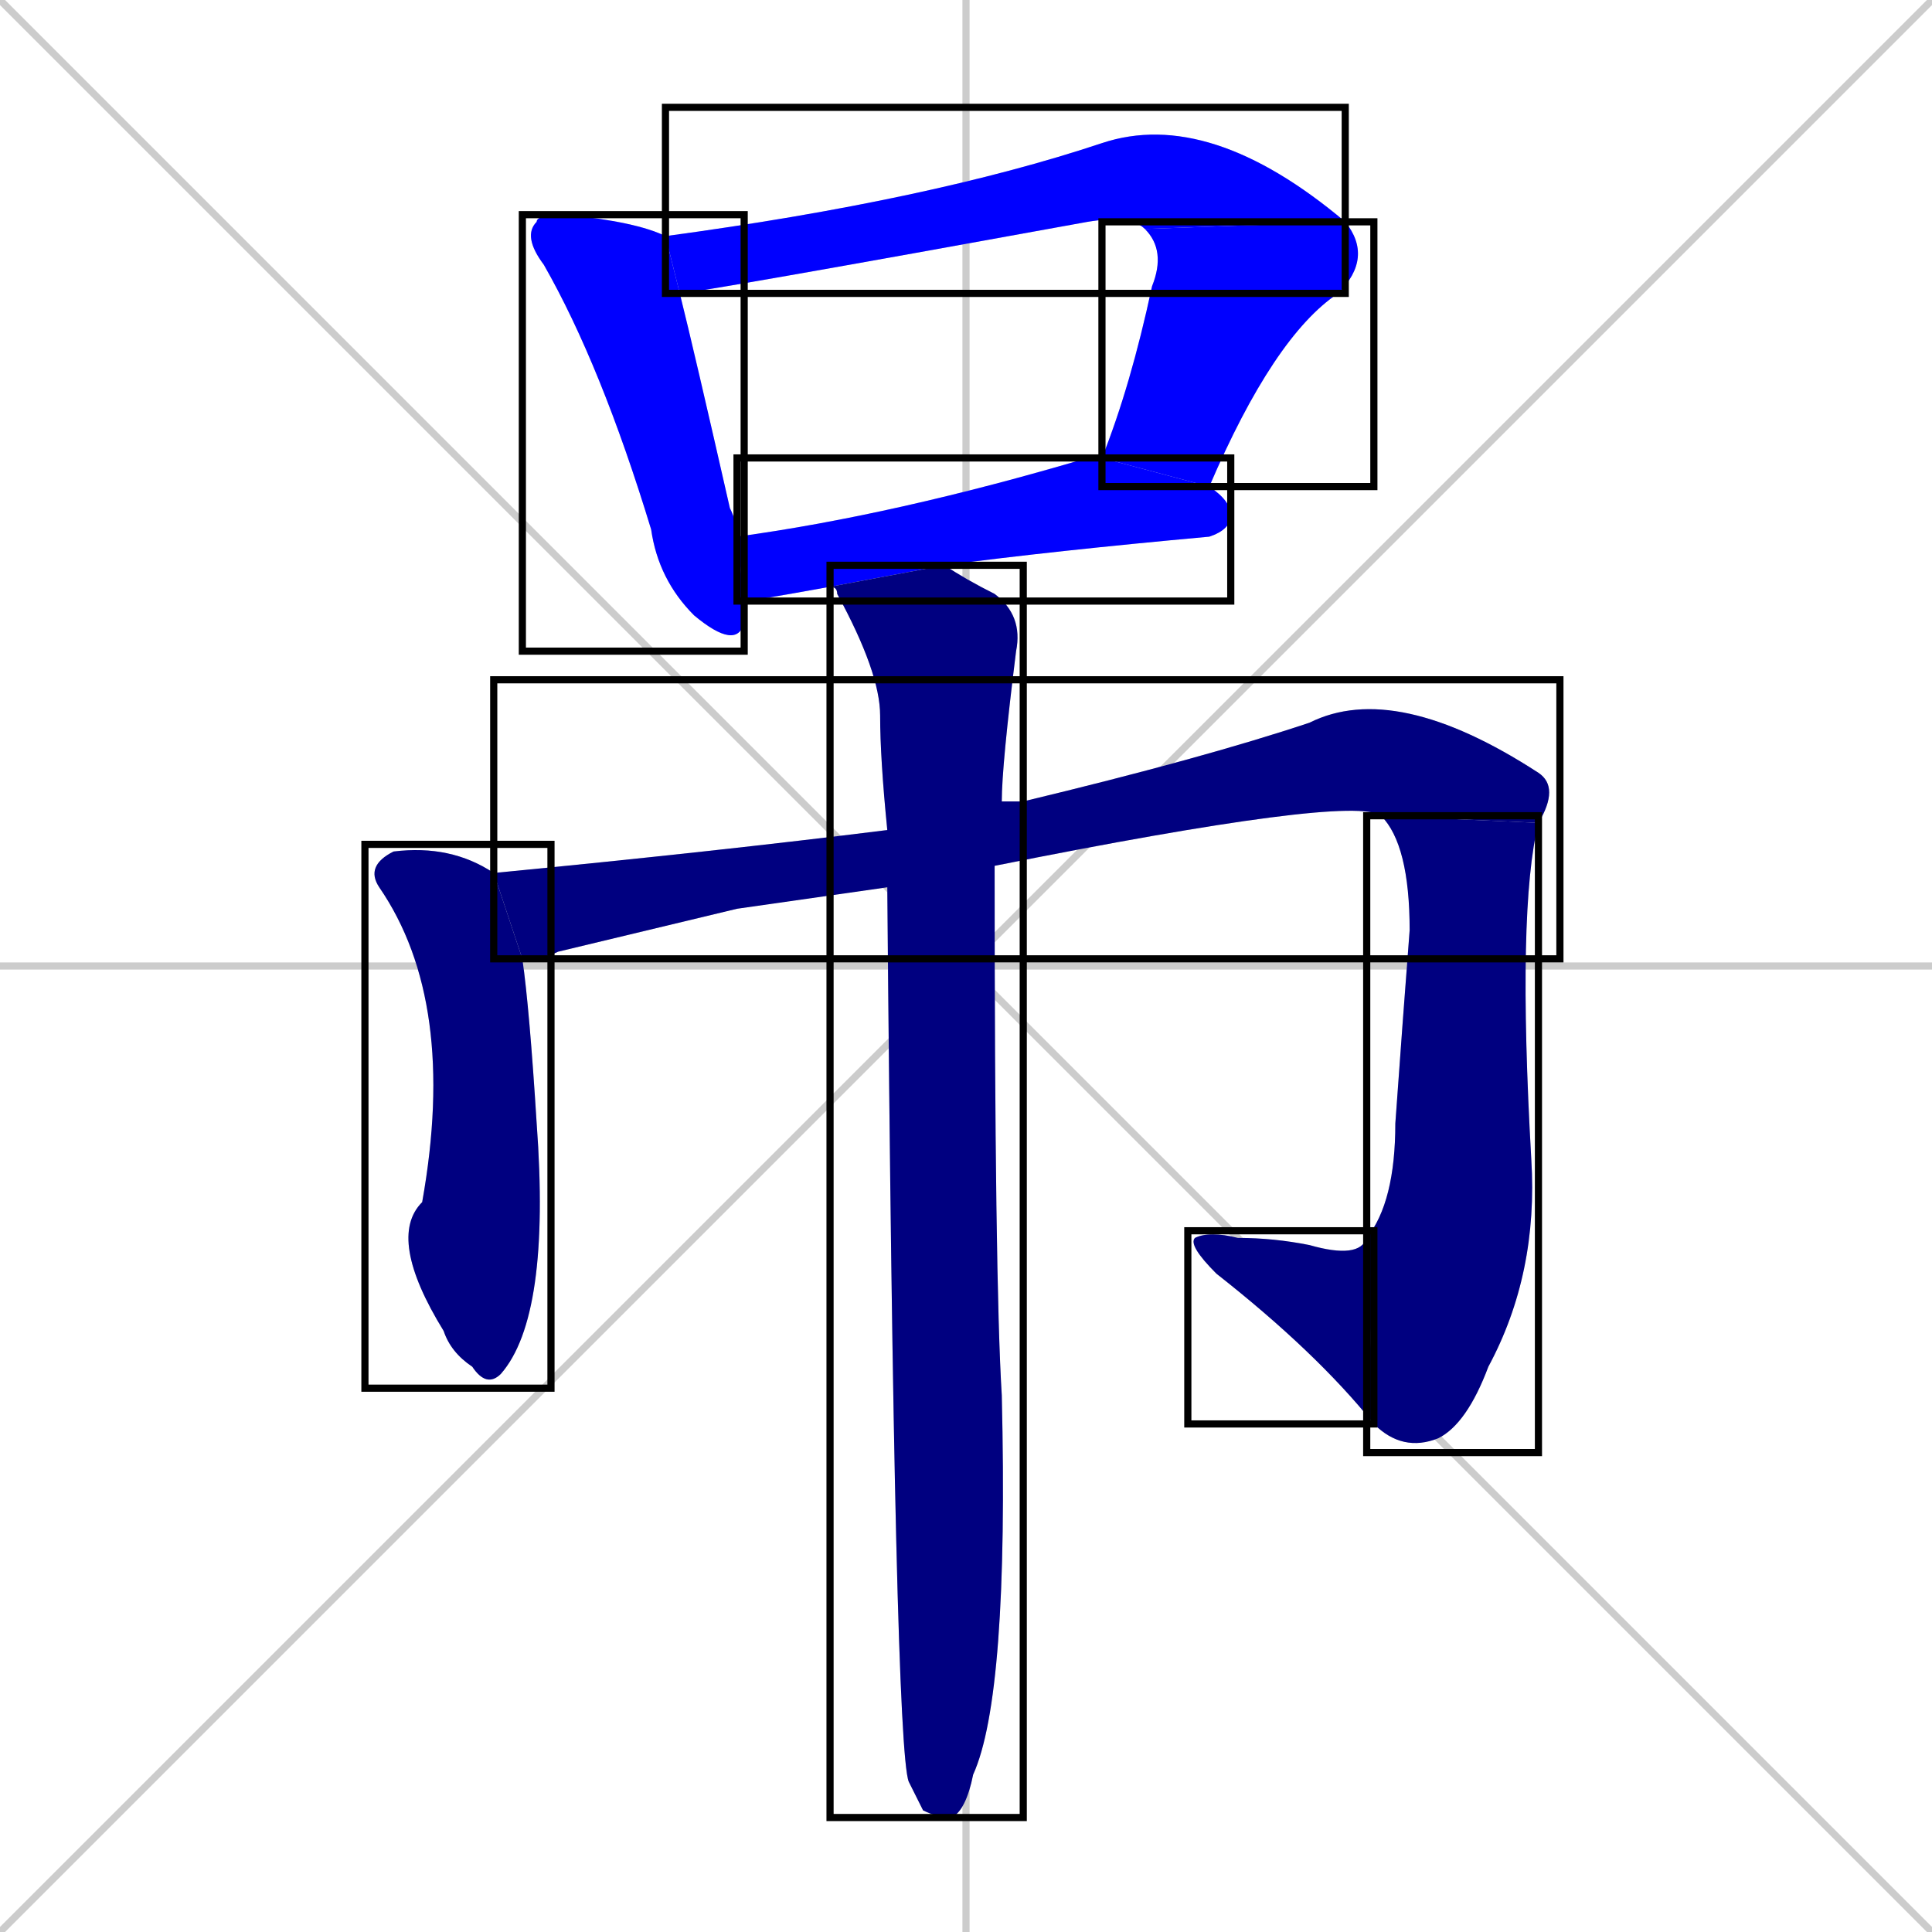 <svg xmlns="http://www.w3.org/2000/svg" xmlns:xlink="http://www.w3.org/1999/xlink" width="270" height="270"><defs><clipPath id="clip-mask-1"><use xlink:href="#rect-1" /></clipPath><clipPath id="clip-mask-2"><use xlink:href="#rect-2" /></clipPath><clipPath id="clip-mask-3"><use xlink:href="#rect-3" /></clipPath><clipPath id="clip-mask-4"><use xlink:href="#rect-4" /></clipPath><clipPath id="clip-mask-5"><use xlink:href="#rect-5" /></clipPath><clipPath id="clip-mask-6"><use xlink:href="#rect-6" /></clipPath><clipPath id="clip-mask-7"><use xlink:href="#rect-7" /></clipPath><clipPath id="clip-mask-8"><use xlink:href="#rect-8" /></clipPath><clipPath id="clip-mask-9"><use xlink:href="#rect-9" /></clipPath></defs><path d="M 0 0 L 270 270 M 270 0 L 0 270 M 135 0 L 135 270 M 0 135 L 270 135" stroke="#CCCCCC" /><path d="M 104 84 Q 104 86 104 87 Q 103 91 97 86 Q 92 81 91 74 Q 84 51 76 37 Q 73 33 75 31 Q 75 30 79 30 Q 89 31 93 33 L 95 41 Q 97 49 102 71 Q 103 73 103 75" fill="#CCCCCC"/><path d="M 160 32 Q 158 30 152 31 Q 97 41 95 41 L 93 33 Q 130 28 154 20 Q 169 15 188 31" fill="#CCCCCC"/><path d="M 154 64 Q 158 54 161 40 Q 163 35 160 32 L 188 31 Q 192 36 187 41 Q 178 47 169 68" fill="#CCCCCC"/><path d="M 116 82 Q 105 84 104 84 L 103 75 Q 125 72 152 64 Q 153 64 154 64 L 169 68 Q 172 70 172 72 Q 172 74 169 75 Q 147 77 132 79" fill="#CCCCCC"/><path d="M 73 134 Q 74 141 75 157 Q 77 184 70 192 Q 68 194 66 191 Q 63 189 62 186 Q 54 173 59 168 Q 64 140 53 124 Q 51 121 55 119 Q 63 118 69 122" fill="#CCCCCC"/><path d="M 103 127 L 78 133 Q 76 134 73 134 L 69 122 Q 100 119 124 116 L 140 112 Q 141 112 143 112 Q 168 106 183 101 Q 195 95 215 108 Q 218 110 215 115 L 193 114 Q 189 111 139 121 L 124 124" fill="#CCCCCC"/><path d="M 215 115 Q 212 127 214 162 Q 215 178 208 191 Q 205 199 201 201 Q 196 203 192 199 L 191 173 Q 195 168 195 157 Q 196 143 197 130 Q 197 118 193 114" fill="#CCCCCC"/><path d="M 192 199 Q 184 189 170 178 Q 166 174 167 173 Q 169 172 173 173 Q 178 173 183 174 Q 190 176 191 173" fill="#CCCCCC"/><path d="M 124 116 Q 123 106 123 100 Q 123 94 117 83 Q 117 82 116 82 L 132 79 Q 135 81 139 83 Q 143 86 142 91 Q 140 107 140 112 L 139 121 Q 139 179 140 195 Q 141 237 136 248 Q 135 253 133 254 Q 131 254 129 253 Q 128 251 127 249 Q 125 244 124 124" fill="#CCCCCC"/><path d="M 104 84 Q 104 86 104 87 Q 103 91 97 86 Q 92 81 91 74 Q 84 51 76 37 Q 73 33 75 31 Q 75 30 79 30 Q 89 31 93 33 L 95 41 Q 97 49 102 71 Q 103 73 103 75" fill="#0000ff" clip-path="url(#clip-mask-1)" /><path d="M 160 32 Q 158 30 152 31 Q 97 41 95 41 L 93 33 Q 130 28 154 20 Q 169 15 188 31" fill="#0000ff" clip-path="url(#clip-mask-2)" /><path d="M 154 64 Q 158 54 161 40 Q 163 35 160 32 L 188 31 Q 192 36 187 41 Q 178 47 169 68" fill="#0000ff" clip-path="url(#clip-mask-3)" /><path d="M 116 82 Q 105 84 104 84 L 103 75 Q 125 72 152 64 Q 153 64 154 64 L 169 68 Q 172 70 172 72 Q 172 74 169 75 Q 147 77 132 79" fill="#0000ff" clip-path="url(#clip-mask-4)" /><path d="M 73 134 Q 74 141 75 157 Q 77 184 70 192 Q 68 194 66 191 Q 63 189 62 186 Q 54 173 59 168 Q 64 140 53 124 Q 51 121 55 119 Q 63 118 69 122" fill="#000080" clip-path="url(#clip-mask-5)" /><path d="M 103 127 L 78 133 Q 76 134 73 134 L 69 122 Q 100 119 124 116 L 140 112 Q 141 112 143 112 Q 168 106 183 101 Q 195 95 215 108 Q 218 110 215 115 L 193 114 Q 189 111 139 121 L 124 124" fill="#000080" clip-path="url(#clip-mask-6)" /><path d="M 215 115 Q 212 127 214 162 Q 215 178 208 191 Q 205 199 201 201 Q 196 203 192 199 L 191 173 Q 195 168 195 157 Q 196 143 197 130 Q 197 118 193 114" fill="#000080" clip-path="url(#clip-mask-7)" /><path d="M 192 199 Q 184 189 170 178 Q 166 174 167 173 Q 169 172 173 173 Q 178 173 183 174 Q 190 176 191 173" fill="#000080" clip-path="url(#clip-mask-8)" /><path d="M 124 116 Q 123 106 123 100 Q 123 94 117 83 Q 117 82 116 82 L 132 79 Q 135 81 139 83 Q 143 86 142 91 Q 140 107 140 112 L 139 121 Q 139 179 140 195 Q 141 237 136 248 Q 135 253 133 254 Q 131 254 129 253 Q 128 251 127 249 Q 125 244 124 124" fill="#000080" clip-path="url(#clip-mask-9)" /><rect x="73" y="30" width="31" height="61" id="rect-1" fill="transparent" stroke="#000000"><animate attributeName="y" from="-31" to="30" dur="0.226" begin="0; animate9.end + 1s" id="animate1" fill="freeze"/></rect><rect x="93" y="15" width="95" height="26" id="rect-2" fill="transparent" stroke="#000000"><set attributeName="x" to="-2" begin="0; animate9.end + 1s" /><animate attributeName="x" from="-2" to="93" dur="0.352" begin="animate1.end + 0.5" id="animate2" fill="freeze"/></rect><rect x="154" y="31" width="38" height="37" id="rect-3" fill="transparent" stroke="#000000"><set attributeName="y" to="-6" begin="0; animate9.end + 1s" /><animate attributeName="y" from="-6" to="31" dur="0.137" begin="animate2.end" id="animate3" fill="freeze"/></rect><rect x="103" y="64" width="69" height="20" id="rect-4" fill="transparent" stroke="#000000"><set attributeName="x" to="34" begin="0; animate9.end + 1s" /><animate attributeName="x" from="34" to="103" dur="0.256" begin="animate3.end + 0.5" id="animate4" fill="freeze"/></rect><rect x="51" y="118" width="26" height="76" id="rect-5" fill="transparent" stroke="#000000"><set attributeName="y" to="42" begin="0; animate9.end + 1s" /><animate attributeName="y" from="42" to="118" dur="0.281" begin="animate4.end + 0.5" id="animate5" fill="freeze"/></rect><rect x="69" y="95" width="149" height="39" id="rect-6" fill="transparent" stroke="#000000"><set attributeName="x" to="-80" begin="0; animate9.end + 1s" /><animate attributeName="x" from="-80" to="69" dur="0.552" begin="animate5.end + 0.5" id="animate6" fill="freeze"/></rect><rect x="191" y="114" width="24" height="89" id="rect-7" fill="transparent" stroke="#000000"><set attributeName="y" to="25" begin="0; animate9.end + 1s" /><animate attributeName="y" from="25" to="114" dur="0.330" begin="animate6.end" id="animate7" fill="freeze"/></rect><rect x="166" y="172" width="26" height="27" id="rect-8" fill="transparent" stroke="#000000"><set attributeName="x" to="192" begin="0; animate9.end + 1s" /><animate attributeName="x" from="192" to="166" dur="0.096" begin="animate7.end" id="animate8" fill="freeze"/></rect><rect x="116" y="79" width="27" height="175" id="rect-9" fill="transparent" stroke="#000000"><set attributeName="y" to="-96" begin="0; animate9.end + 1s" /><animate attributeName="y" from="-96" to="79" dur="0.648" begin="animate8.end + 0.5" id="animate9" fill="freeze"/></rect></svg>